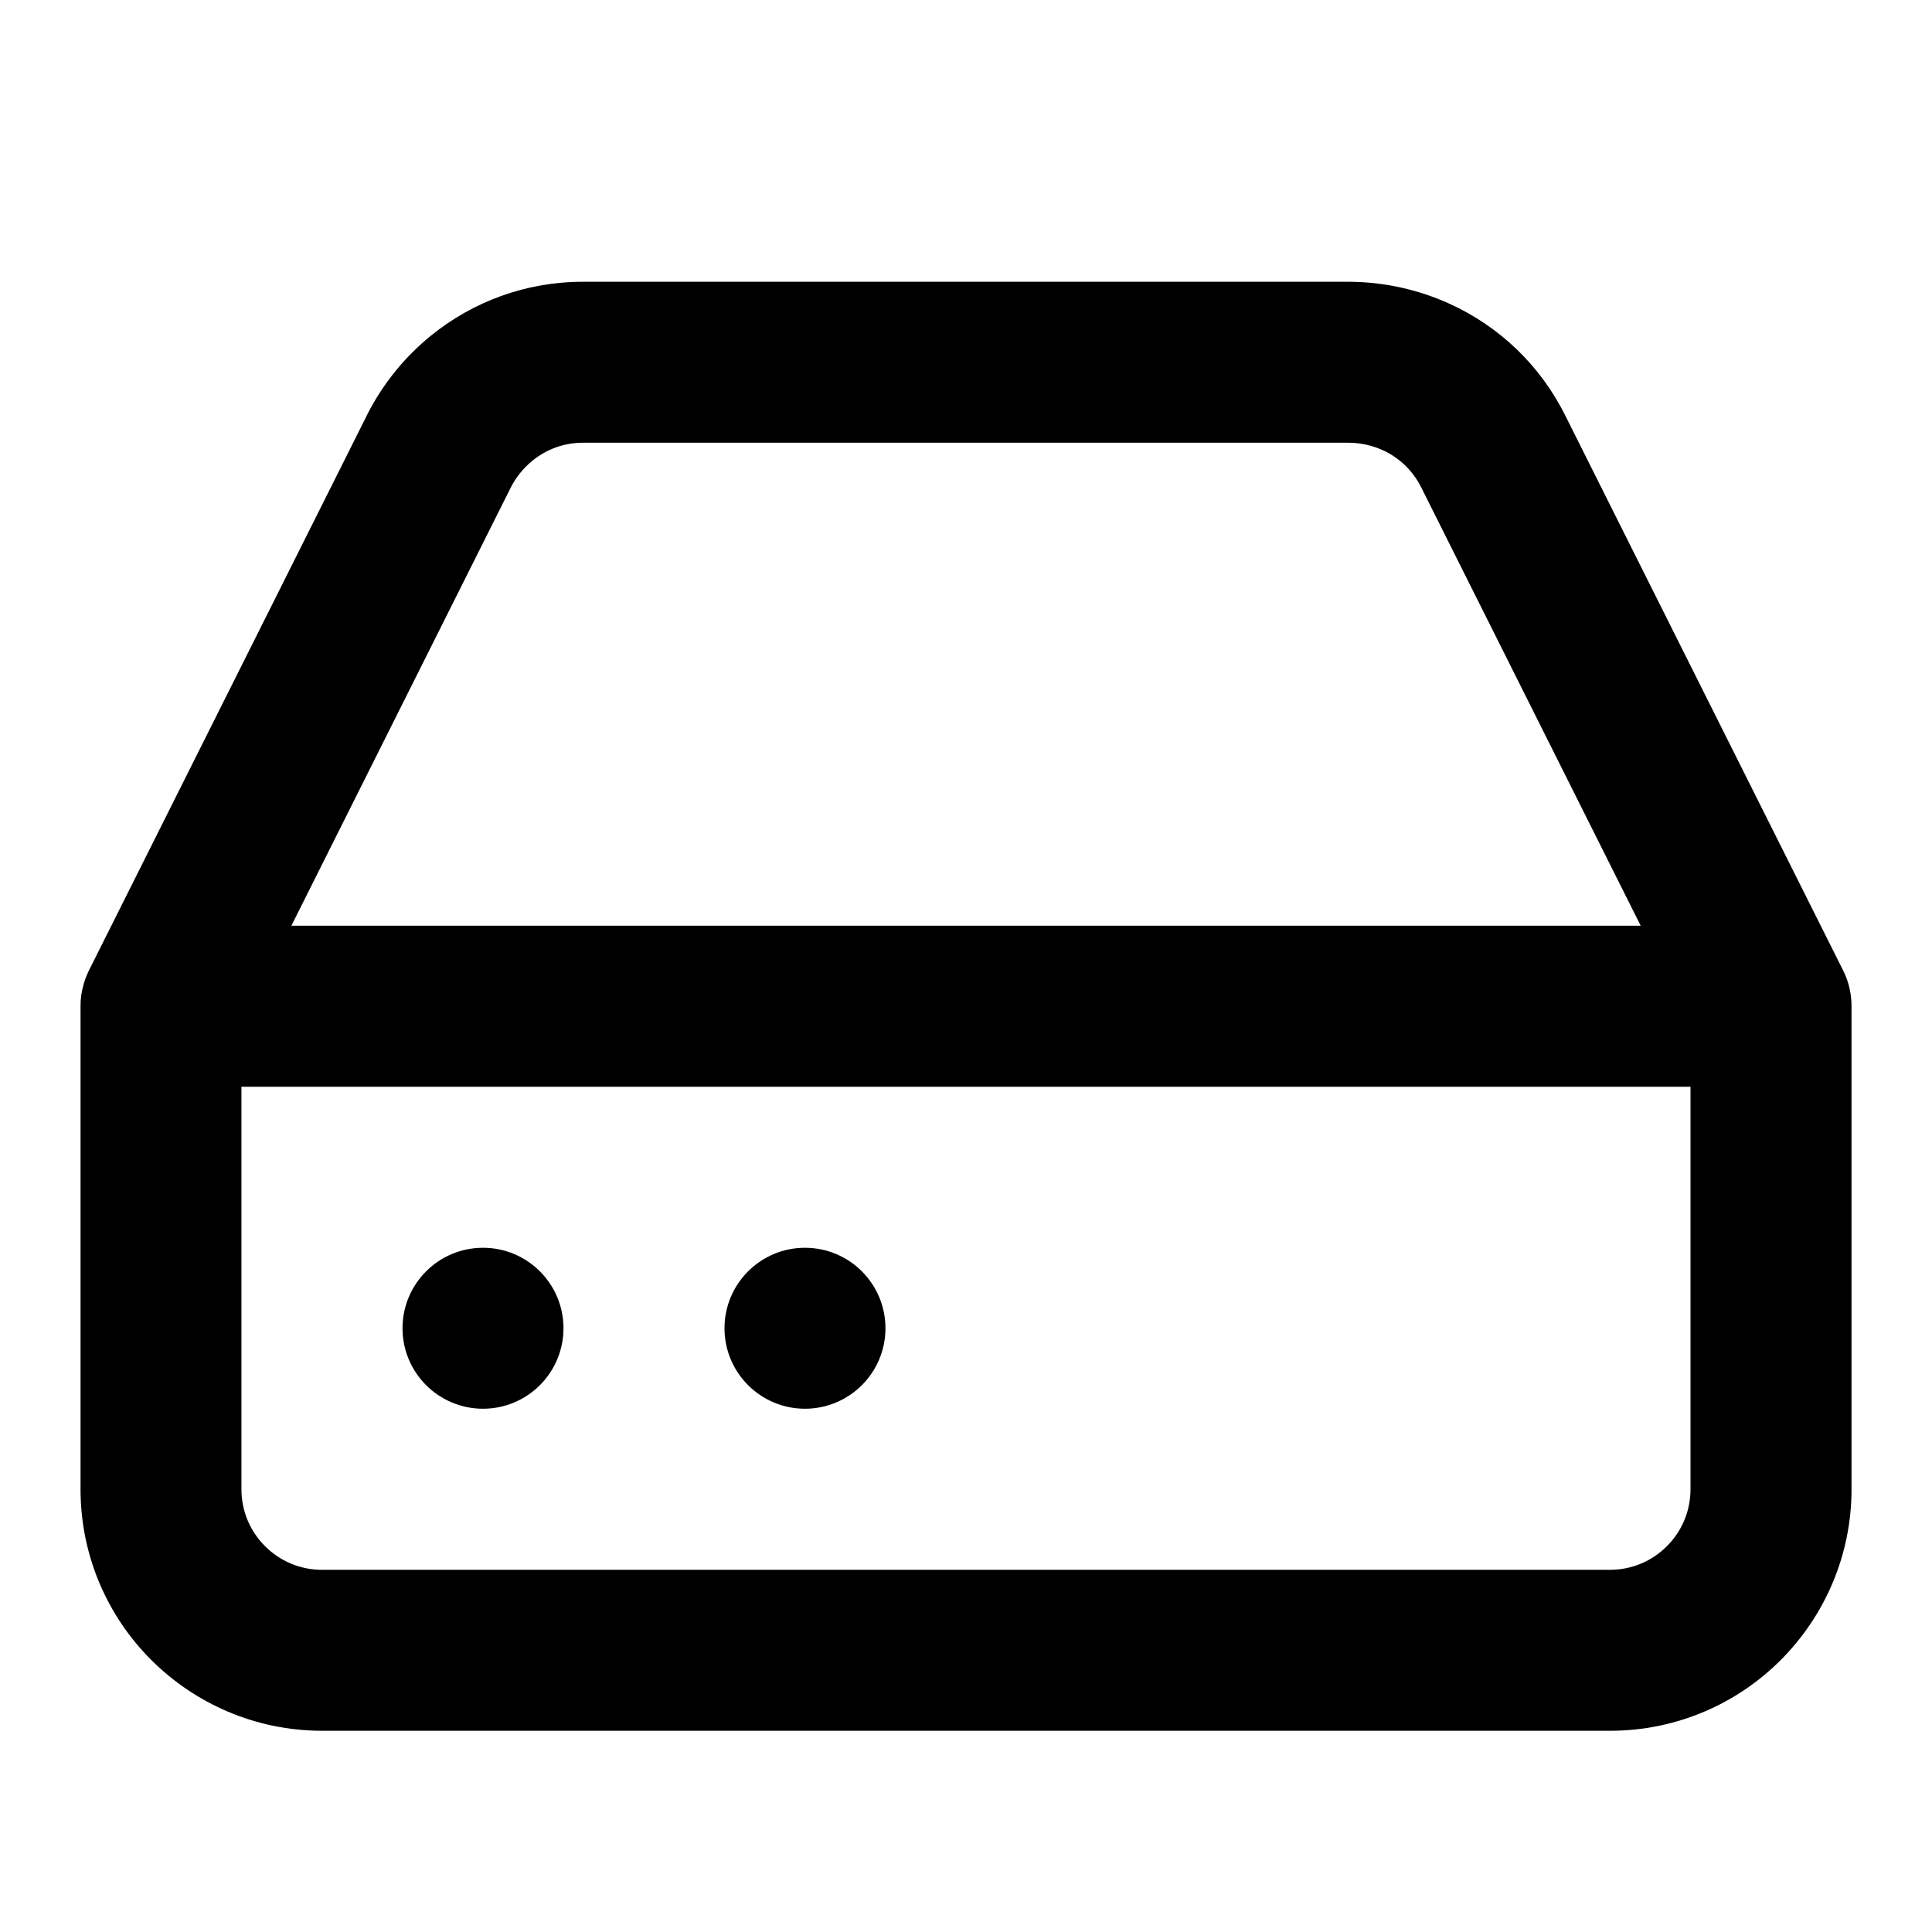 <!-- Generated by IcoMoon.io -->
<svg version="1.1" xmlns="http://www.w3.org/2000/svg" width="32" height="32" viewBox="0 0 32 32">
<title>hard-drive</title>
<path d="M28 18v6.667c0 0.368-0.148 0.7-0.391 0.943s-0.575 0.391-0.943 0.391h-21.333c-0.368 0-0.7-0.148-0.943-0.391s-0.391-0.575-0.391-0.943v-6.667zM8.459 8.077c0.088-0.175 0.213-0.328 0.363-0.449 0.229-0.185 0.516-0.295 0.832-0.295h12.684c0.2 0.001 0.393 0.045 0.568 0.125 0.268 0.123 0.493 0.332 0.636 0.619l3.633 7.256h-22.349zM6.075 6.883l-4.588 9.163c-0.041 0.079-0.075 0.161-0.1 0.249-0.037 0.125-0.055 0.251-0.053 0.372v8c0 1.104 0.449 2.107 1.172 2.828s1.724 1.172 2.828 1.172h21.333c1.104 0 2.107-0.449 2.828-1.172s1.172-1.724 1.172-2.828v-8c0-0.201-0.044-0.391-0.121-0.556-0.007-0.013-0.013-0.028-0.020-0.041l-0.012-0.024-4.588-9.163c-0.42-0.845-1.105-1.481-1.911-1.849-0.517-0.236-1.083-0.363-1.659-0.367h-12.703c-0.948 0-1.823 0.332-2.511 0.889-0.441 0.357-0.807 0.808-1.068 1.327zM8 23.333c0.736 0 1.333-0.597 1.333-1.333s-0.597-1.333-1.333-1.333-1.333 0.597-1.333 1.333 0.597 1.333 1.333 1.333zM13.333 23.333c0.736 0 1.333-0.597 1.333-1.333s-0.597-1.333-1.333-1.333-1.333 0.597-1.333 1.333 0.597 1.333 1.333 1.333z"></path>
</svg>
